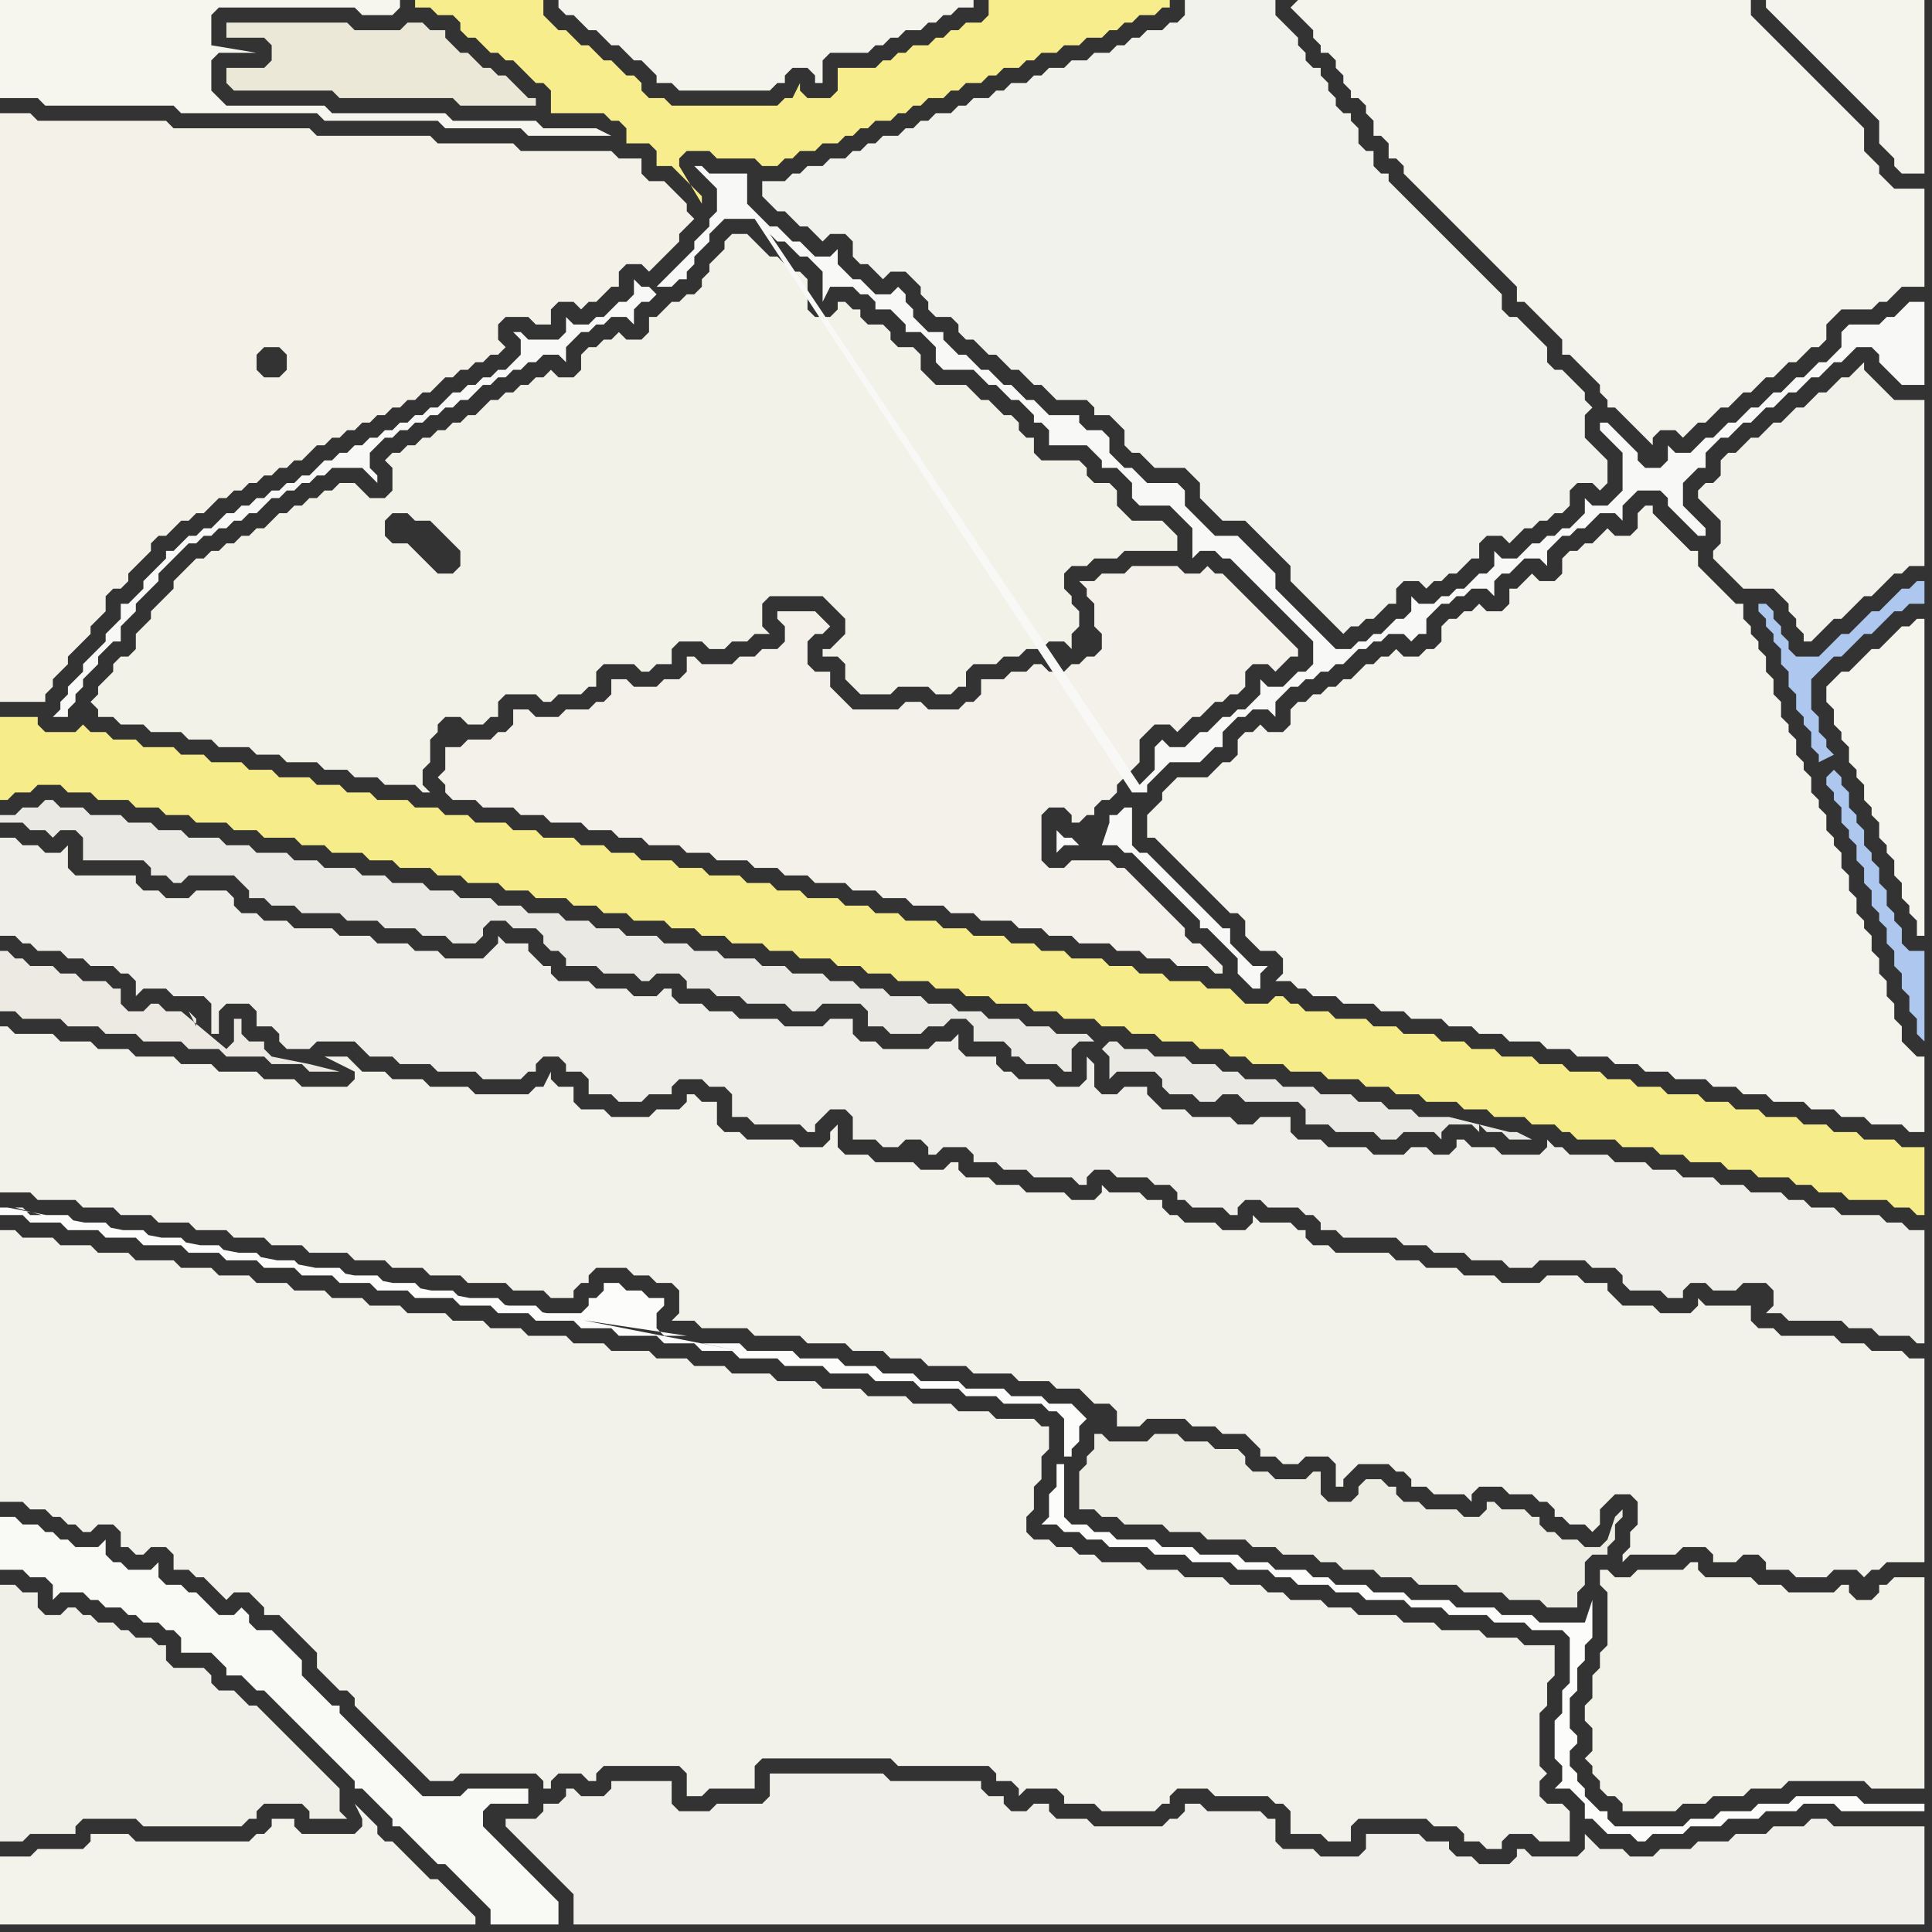 <svg width="256" height="256" xmlns="http://www.w3.org/2000/svg"><rect width="100%" height="100%" fill="#333333" stroke="none"/><script> 
var tempColor;
function hoverPath(evt){
obj = evt.target;
tempColor = obj.getAttribute("fill");
obj.setAttribute("fill","red");
//alert(tempColor);
//obj.setAttribute("stroke","red");}
function recoverPath(evt){
obj = evt.target;
obj.setAttribute("fill", tempColor);
//obj.setAttribute("stroke", tempColor);
}</script><path onmouseover="hoverPath(evt)" onmouseout="recoverPath(evt)" fill="rgb(252,252,251)" d="M  1,160l -1,0 0,1 3,0 1,1 4,0 1,1 4,0 1,1 4,0 1,1 5,0 1,1 4,0 1,1 4,0 1,1 4,0 1,1 4,0 1,1 4,0 1,1 4,0 1,1 5,0 1,1 4,0 1,1 4,0 1,1 5,0 1,1 4,0 1,1 5,0 1,1 4,0 1,1 4,0 1,1 5,0 1,1 5,0 1,1 5,0 1,1 5,0 1,1 5,0 1,1 4,0 1,1 5,0 1,1 1,0 1,1 0,5 1,0 0,-1 1,-1 0,-2 1,-1 -1,-1 0,0 -1,-1 -3,0 -1,-1 -4,0 -1,-1 -5,0 -1,-1 -5,0 -1,-1 -4,0 -1,-1 -4,0 -1,-1 -5,0 -1,-1 -6,0 -1,-1 -5,0 5,1 -97,-19 140,34 -1,0 0,3 -1,1 0,3 -1,1 2,0 1,1 2,0 1,1 2,0 1,1 5,0 1,1 4,0 1,1 5,0 1,1 4,0 1,1 2,0 1,1 4,0 1,1 3,0 1,1 5,0 1,1 4,0 1,1 5,0 1,1 4,0 1,1 4,0 1,1 0,6 -1,1 0,3 -1,1 0,5 1,1 0,2 -1,1 2,0 1,1 1,1 0,2 1,0 1,1 1,1 3,0 1,1 1,0 1,-1 4,0 1,-1 4,0 1,-1 4,0 1,-1 4,0 1,-1 4,0 1,1 11,0 0,-1 -8,0 -1,-1 -8,0 -1,1 -4,0 -1,1 -4,0 -1,1 -3,0 -1,1 -9,0 -1,-1 0,-1 -1,0 -1,-1 -1,-1 0,-1 -1,-1 0,-1 -1,-1 0,-2 1,-1 0,-1 -1,-1 0,-4 1,-1 0,-3 1,-1 0,-2 1,-1 0,-5 -1,3 -6,0 -1,-1 -4,0 -1,-1 -5,0 -1,-1 -5,0 -1,-1 -4,0 -1,-1 -4,0 -1,-1 -2,0 -1,-1 -4,0 -1,-1 -3,0 -1,-1 -5,0 -1,-1 -4,0 -1,-1 -5,0 -1,-1 -2,0 -1,-1 -2,0 -1,-1 0,-7 -140,-34 90,17 -3,0 -1,-1 0,-2 1,-1 0,-1 -2,0 -1,-1 -2,0 -1,-1 -2,0 0,1 -1,1 -1,0 0,1 -1,1 -5,0 -1,-1 -4,0 -1,-1 -5,0 -1,-1 -4,0 -1,-1 -4,0 -1,-1 -4,0 -1,-1 -5,0 -1,-1 -4,0 -1,-1 -4,0 -1,-1 -4,0 -1,-1 -4,0 -1,-1 -4,0 -1,-1 -4,0 -1,-1 -5,0 -1,-1 -1,0 7,2 5,1 5,1 26,5 5,1 5,1 11,2 5,1 20,3 -90,-17Z"/>
<path onmouseover="hoverPath(evt)" onmouseout="recoverPath(evt)" fill="rgb(241,240,232)" d="M  0,212l 0,32 3,0 1,-1 6,0 0,-1 1,-1 7,0 1,1 13,0 1,-1 1,0 0,-1 1,-1 5,0 1,1 0,1 5,0 -1,-1 0,-3 -1,-1 -1,-1 -1,-1 -1,-1 -1,-1 -1,-1 -1,-1 -1,-1 -1,-1 -1,-1 -1,-1 -1,0 -1,-1 -1,-1 -2,0 -1,-1 0,-1 -1,-1 -4,0 -1,-1 0,-2 -1,0 -1,-1 -2,0 -1,-1 -1,0 -1,-1 -2,0 -1,-1 -1,0 -1,-1 -1,0 -1,1 -2,0 -1,-1 0,-2 -2,0 -1,-1 -2,0Z"/>
<path onmouseover="hoverPath(evt)" onmouseout="recoverPath(evt)" fill="rgb(243,242,233)" d="M  25,75l -2,2 0,1 -3,3 0,1 -1,1 -1,1 0,2 -1,1 -1,0 -1,1 0,1 -1,1 -1,1 0,1 -1,1 1,1 0,1 2,0 1,1 3,0 1,1 4,0 1,1 3,0 1,1 4,0 1,1 3,0 1,1 4,0 1,1 3,0 1,1 3,0 1,1 4,0 1,1 1,0 -1,-1 0,-2 1,-1 0,-3 1,-1 0,-1 1,-1 2,0 1,1 2,0 1,-1 1,0 0,-2 1,-1 4,0 1,1 1,0 1,-1 3,0 1,-1 1,0 0,-2 1,-1 4,0 1,1 1,0 1,-1 2,0 0,-2 1,-1 3,0 1,1 2,0 1,-1 2,0 1,-1 2,0 -1,-1 0,-3 1,-1 7,0 1,1 1,1 1,1 0,2 -1,1 -1,1 -1,0 0,1 2,0 1,1 0,2 1,1 1,1 4,0 1,-1 4,0 1,1 2,0 1,-1 1,0 0,-2 1,-1 3,0 1,-1 2,0 1,-1 2,0 1,-1 2,0 1,1 0,-2 1,-1 0,-2 -1,-1 0,-1 -1,-1 0,-2 1,-1 2,0 1,-1 3,0 1,-1 7,0 0,-2 -1,-1 0,0 -1,-1 -4,0 -1,-1 -1,-1 0,-2 -1,-1 -2,0 -1,-1 0,-1 -1,-1 -5,0 -1,-1 0,-2 -1,0 -1,-1 0,-1 -1,-1 -1,0 -1,-1 -1,-1 -1,0 -1,-1 -1,-1 -4,0 -1,-1 -1,-1 0,-2 -1,-1 -2,0 -1,-1 0,-1 -1,-1 -2,0 -1,-1 0,-1 -1,0 -1,-1 -1,0 0,1 -1,1 -2,0 -1,-1 0,-4 -1,-1 -1,0 -1,-1 -1,-1 -1,0 -1,-1 -1,-1 -1,-1 -2,0 -1,1 0,1 -1,1 -1,1 0,1 -1,1 0,1 -1,1 -1,0 -1,1 -1,0 -1,1 -1,1 -1,0 0,2 -1,1 -2,0 -1,-1 -1,1 -1,0 -1,1 -1,0 -1,1 0,2 -1,1 -2,0 -1,-1 -1,1 -1,0 -1,1 -1,0 -1,1 -1,0 -1,1 -1,0 -1,1 -1,1 -1,0 -1,1 -1,0 -1,1 -1,0 -1,1 -1,0 -1,1 -1,0 -1,1 -1,0 -1,1 1,1 0,3 -1,1 -2,0 -1,-1 -1,-1 -2,0 -1,1 -1,0 -1,1 -1,0 -1,1 -1,0 -1,1 -1,0 -1,1 -1,1 -1,0 -1,1 -1,0 -1,1 -1,0 -1,1 -1,0 -1,1 -1,0 -1,1 27,-7 2,0 1,1 2,0 1,1 1,1 1,1 1,1 0,2 -1,1 -2,0 -1,-1 -1,-1 -1,-1 -1,-1 -2,0 -1,-1 0,-2 1,-1 -27,7Z"/>
<path onmouseover="hoverPath(evt)" onmouseout="recoverPath(evt)" fill="rgb(243,241,233)" d="M  72,108l 0,0 1,1 4,0 1,1 3,0 1,1 3,0 1,1 4,0 1,1 3,0 1,1 4,0 1,1 3,0 1,1 3,0 1,1 4,0 1,1 3,0 1,1 3,0 1,1 4,0 1,1 3,0 1,1 4,0 1,1 3,0 1,1 3,0 1,1 4,0 1,1 3,0 1,1 3,0 1,1 4,0 1,1 1,0 0,-1 -1,-1 0,0 -1,-1 -1,-1 -1,0 -1,-1 0,-1 -1,-1 -1,-1 -1,-1 -1,-1 -1,-1 -1,-1 -1,-1 -1,-1 -1,0 -1,-1 -5,0 -1,1 -2,0 -1,-1 0,-6 1,-1 2,0 1,1 0,1 1,0 1,-1 1,0 0,-1 1,-1 1,0 1,-1 0,-1 1,-1 1,-1 1,-1 0,-3 1,-1 1,-1 2,0 1,1 1,-1 0,0 1,-1 1,0 1,-1 1,-1 1,0 1,-1 1,0 1,-1 0,-2 1,-1 2,0 1,1 1,-1 0,0 1,-1 1,0 0,-1 -1,-1 0,0 -1,-1 -1,-1 -1,-1 -1,-1 -1,-1 -1,-1 -1,-1 -1,-1 -1,-1 -1,0 -1,-1 -1,1 -2,0 -1,-1 -6,0 -1,1 -3,0 -1,1 -2,0 1,1 0,1 1,1 0,3 1,1 0,2 -1,1 -1,0 -1,1 -1,0 -1,1 -2,0 -1,-1 -1,0 -1,1 -2,0 -1,1 -3,0 0,2 -1,1 -1,0 -1,1 -4,0 -1,-1 -2,0 -1,1 -6,0 -1,-1 -1,-1 -1,-1 0,-2 -2,0 -1,-1 0,-3 1,-1 1,0 1,-1 -1,-1 0,0 -1,-1 -5,0 0,1 1,1 0,2 -1,1 -2,0 -1,1 -2,0 -1,1 -4,0 -1,-1 -1,0 0,2 -1,1 -2,0 -1,1 -3,0 -1,-1 -2,0 0,2 -1,1 -1,0 -1,1 -3,0 -1,1 -3,0 -1,-1 -2,0 0,2 -1,1 -1,0 -1,1 -3,0 -1,1 -2,0 0,3 -1,1 1,1 0,1 1,1 3,0 1,1 4,0 1,1Z"/>
<path onmouseover="hoverPath(evt)" onmouseout="recoverPath(evt)" fill="rgb(238,237,228)" d="M  147,191l 0,0 -1,-1 -1,0 0,2 -1,1 0,1 -1,1 0,5 2,0 1,1 2,0 1,1 5,0 1,1 4,0 1,1 5,0 1,1 3,0 1,1 4,0 1,1 2,0 1,1 4,0 1,1 4,0 1,1 5,0 1,1 5,0 1,1 4,0 1,1 4,0 0,-2 1,-1 0,-3 1,-1 2,0 0,-1 1,-1 0,-2 1,-1 0,-1 -1,1 -1,3 -1,1 -2,0 -1,-1 -2,0 -1,-1 -1,0 -1,-1 0,-1 -1,0 -1,-1 -3,0 -1,-1 -1,0 0,1 -1,1 -2,0 -1,-1 -4,0 -1,-1 -2,0 -1,-1 0,-1 -1,0 -1,-1 -2,0 -1,1 0,1 -1,1 -3,0 -1,-1 0,-3 -1,0 -1,1 -4,0 -1,-1 -2,0 -1,-1 0,-1 -1,-1 -3,0 -1,-1 -3,0 -1,-1 -3,0 -1,1 -5,0 -1,-2 0,0 1,2Z"/>
<path onmouseover="hoverPath(evt)" onmouseout="recoverPath(evt)" fill="rgb(244,243,236)" d="M  157,103l -1,0 -1,1 -1,1 0,1 -1,1 -1,1 0,3 1,0 1,1 2,2 1,1 5,5 1,1 1,0 1,1 0,2 1,1 1,1 2,0 1,1 0,2 -1,1 2,0 1,1 1,0 1,1 3,0 1,1 4,0 1,1 3,0 1,1 4,0 1,1 3,0 1,1 3,0 1,1 4,0 1,1 3,0 1,1 4,0 1,1 3,0 1,1 3,0 1,1 4,0 1,1 3,0 1,1 3,0 1,1 4,0 1,1 3,0 1,1 3,0 1,1 4,0 1,1 2,0 0,-10 -1,0 -1,-1 -1,-1 0,-2 -1,-1 0,-2 -1,-1 0,-2 -1,-1 0,-2 -1,-1 0,-2 -1,-1 0,-1 -1,-1 0,-2 -1,-1 0,-2 -1,-1 0,-2 -1,-1 0,-1 -1,-1 0,-2 -1,-1 0,-1 -1,-1 0,-2 -1,-1 0,-1 -1,-1 0,-2 -1,-1 0,-1 -1,-1 0,-2 -1,-1 0,-2 -1,-1 0,-2 -1,-1 0,-1 -1,-1 0,-1 -1,-1 0,-2 -1,0 -1,-1 -1,-1 -1,-1 -1,-1 -1,-1 0,-2 -1,0 -1,-1 -1,-1 -1,-1 -1,-1 -1,-1 0,-1 -1,0 -1,1 0,2 -1,1 -2,0 -1,-1 -1,1 0,0 -1,1 -1,0 -1,1 -1,0 -1,1 0,2 -1,1 -2,0 -1,-1 -1,1 -1,1 -1,0 0,2 -1,1 -2,0 -1,-1 -1,1 -1,0 -1,1 -1,0 -1,1 0,2 -1,1 -1,0 -1,1 -2,0 -1,-1 -1,1 -1,0 -1,1 -1,0 -1,1 -1,1 -1,0 -1,1 -1,0 -1,1 -1,0 -1,1 -1,0 -1,1 0,2 -1,1 -2,0 -1,-1 -1,1 -1,0 -1,1 0,2 -1,1 -1,0 -1,1 -1,1Z"/>
<path onmouseover="hoverPath(evt)" onmouseout="recoverPath(evt)" fill="rgb(243,242,233)" d="M  217,208l -1,1 -2,0 -1,-1 -1,0 0,2 1,1 0,7 -1,1 0,2 -1,1 0,3 -1,1 0,2 1,1 0,3 -1,1 1,1 0,1 1,1 0,1 1,1 1,0 1,1 0,1 7,0 1,-1 3,0 1,-1 4,0 1,-1 4,0 1,-1 10,0 1,1 7,0 0,-28 -4,0 -1,1 -1,0 0,1 -1,1 -2,0 -1,-1 0,-1 -1,0 -1,1 -6,0 -1,-1 -3,0 -1,-1 -6,0 -1,-1 0,-1 -1,0 -1,1Z"/>
<path onmouseover="hoverPath(evt)" onmouseout="recoverPath(evt)" fill="rgb(247,236,138)" d="M  0,97l 0,9 1,0 1,-1 2,0 1,-1 3,0 1,1 3,0 1,1 4,0 1,1 3,0 1,1 3,0 1,1 4,0 1,1 3,0 1,1 4,0 1,1 3,0 1,1 4,0 1,1 3,0 1,1 4,0 1,1 3,0 1,1 4,0 1,1 3,0 1,1 4,0 1,1 3,0 1,1 3,0 1,1 4,0 1,1 3,0 1,1 3,0 1,1 4,0 1,1 3,0 1,1 4,0 1,1 3,0 1,1 3,0 1,1 4,0 1,1 3,0 1,1 3,0 1,1 4,0 1,1 3,0 1,1 4,0 1,1 3,0 1,1 3,0 1,1 4,0 1,1 3,0 1,1 2,0 1,1 4,0 1,1 4,0 1,1 4,0 1,1 3,0 1,1 3,0 1,1 4,0 1,1 3,0 1,1 4,0 1,1 3,0 1,1 1,0 1,1 5,0 1,1 4,0 1,1 3,0 1,1 4,0 1,1 3,0 1,1 4,0 1,1 2,0 1,1 3,0 1,1 5,0 1,1 2,0 1,1 1,0 0,-9 -3,0 -1,-1 -4,0 -1,-1 -3,0 -1,-1 -3,0 -1,-1 -4,0 -1,-1 -3,0 -1,-1 -3,0 -1,-1 -4,0 -1,-1 -3,0 -1,-1 -3,0 -1,-1 -4,0 -1,-1 -3,0 -1,-1 -4,0 -1,-1 -3,0 -1,-1 -3,0 -1,-1 -4,0 -1,-1 -3,0 -1,-1 -4,0 -1,-1 -3,0 -1,-1 -1,0 -1,-1 -1,0 -1,1 -3,0 -1,-1 -1,-1 -3,0 -1,-1 -4,0 -1,-1 -3,0 -1,-1 -3,0 -1,-1 -4,0 -1,-1 -3,0 -1,-1 -3,0 -1,-1 -4,0 -1,-1 -3,0 -1,-1 -4,0 -1,-1 -3,0 -1,-1 -3,0 -1,-1 -4,0 -1,-1 -3,0 -1,-1 -3,0 -1,-1 -4,0 -1,-1 -3,0 -1,-1 -4,0 -1,-1 -3,0 -1,-1 -3,0 -1,-1 -4,0 -1,-1 -3,0 -1,-1 -4,0 -1,-1 -3,0 -1,-1 -3,0 -1,-1 -4,0 -1,-1 -3,0 -1,-1 -3,0 -1,-1 -4,0 -1,-1 -3,0 -1,-1 -4,0 -1,-1 -3,0 -1,-1 -4,0 -1,-1 -3,0 -1,-1 -2,0 -1,-1 0,0 -1,1 -4,0 -1,-1 0,-1 -5,0Z"/>
<path onmouseover="hoverPath(evt)" onmouseout="recoverPath(evt)" fill="rgb(246,245,238)" d="M  26,0l -26,0 0,13 5,0 1,1 17,0 1,1 18,0 1,1 15,0 1,1 10,0 1,1 11,0 -2,-1 -7,0 -1,-1 -11,0 -1,-1 -15,0 -1,-1 -13,0 -1,-1 -1,-1 0,-4 1,-1 5,0 -6,-1 0,-4 1,-1 18,0 1,1 4,0 1,-1 0,-1Z"/>
<path onmouseover="hoverPath(evt)" onmouseout="recoverPath(evt)" fill="rgb(247,237,140)" d="M  60,0l -5,0 0,1 2,0 1,1 2,0 1,1 0,1 1,1 1,0 1,1 1,1 1,0 1,1 1,0 1,1 1,1 1,1 1,0 1,1 0,3 7,0 1,1 1,0 1,1 0,2 3,0 1,1 0,2 2,0 1,1 1,1 1,1 1,1 0,1 -3,-5 0,-1 1,-1 3,0 1,1 5,0 1,1 2,0 1,-1 1,0 1,-1 2,0 1,-1 2,0 1,-1 1,0 1,-1 1,0 1,-1 2,0 1,-1 1,0 1,-1 1,0 1,-1 2,0 1,-1 1,0 1,-1 2,0 1,-1 1,0 1,-1 2,0 1,-1 1,0 1,-1 2,0 1,-1 2,0 1,-1 2,0 1,-1 1,0 1,-1 1,0 1,-1 2,0 1,-1 1,0 0,-1 -24,0 0,2 -1,1 -2,0 -1,1 -1,0 -1,1 -1,0 -1,1 -2,0 -1,1 -1,0 -1,1 -1,0 -1,1 -5,0 0,3 -1,1 -3,0 -1,-1 0,-1 -1,2 -1,0 -1,1 -14,0 -1,-1 -2,0 -1,-1 0,-1 -1,-1 -1,0 -1,-1 -1,-1 -1,0 -1,-1 -1,-1 -1,0 -1,-1 -1,-1 -1,0 -1,-1 -1,-1 0,-2Z"/>
<path onmouseover="hoverPath(evt)" onmouseout="recoverPath(evt)" fill="rgb(240,239,233)" d="M  67,241l 0,1 1,1 1,1 1,1 1,1 1,1 1,1 1,1 1,1 1,1 0,4 179,0 0,-13 -12,0 -1,-1 -2,0 -1,1 -4,0 -1,1 -4,0 -1,1 -4,0 -1,1 -4,0 -1,1 -3,0 -1,-1 -3,0 -1,-1 -1,-1 0,2 -1,1 -6,0 -1,-1 -1,0 0,1 -1,1 -4,0 -1,-1 -2,0 -1,-1 0,-1 -3,0 -1,-1 -7,0 0,2 -1,1 -5,0 -1,-1 -4,0 -1,-1 0,-3 -1,0 -1,-1 -7,0 -1,-1 -2,0 0,1 -1,1 -1,0 -1,1 -9,0 -1,-1 -4,0 -1,-1 0,-1 -2,0 -1,1 -2,0 -1,-1 0,-1 -2,0 -1,-1 0,-1 -12,0 -1,-1 -15,0 0,3 -1,1 -6,0 -1,1 -4,0 -1,-1 0,-3 -8,0 0,1 -1,1 -3,0 -1,-1 -1,0 0,1 -1,1 -2,0 0,1 -1,1Z"/>
<path onmouseover="hoverPath(evt)" onmouseout="recoverPath(evt)" fill="rgb(242,242,236)" d="M  102,24l -1,0 0,2 1,1 0,0 1,1 1,0 1,1 1,1 1,0 1,1 1,1 1,-1 2,0 1,1 0,2 1,1 1,0 1,1 1,1 1,-1 2,0 1,1 1,1 0,1 1,1 0,1 1,1 2,0 1,1 0,1 1,1 1,0 1,1 1,1 1,0 1,1 1,1 1,0 1,1 1,1 1,0 1,1 1,1 4,0 1,1 0,1 2,0 1,1 1,1 0,2 1,1 1,0 1,1 1,1 4,0 1,1 1,1 0,2 2,2 1,1 3,0 1,1 1,1 3,3 1,1 0,2 1,1 1,1 1,1 1,1 1,1 1,1 1,1 1,-1 1,0 1,-1 1,0 1,-1 1,-1 1,0 0,-2 1,-1 2,0 1,1 1,-1 1,0 1,-1 1,0 1,-1 1,-1 1,0 0,-2 1,-1 2,0 1,1 1,-1 0,0 1,-1 1,0 1,-1 1,0 1,-1 1,0 1,-1 0,-2 1,-1 2,0 1,1 1,-1 0,-3 -1,-1 0,0 -1,-1 -1,-1 0,-3 1,-1 -1,-1 0,-1 -1,-1 -1,-1 -1,-1 -1,0 -1,-1 0,-2 -1,-1 -1,-1 -1,-1 -1,-1 -1,0 -1,-1 0,-2 -1,-1 -1,-1 -1,-1 -1,-1 -1,-1 -1,-1 -1,-1 -1,-1 -1,-1 -1,-1 -1,-1 -1,-1 -1,-1 -1,-1 -1,-1 0,-1 -1,0 -1,-1 0,-2 -1,0 -1,-1 0,-2 -1,-1 0,-1 -1,0 -1,-1 0,-1 -1,-1 0,-1 -1,-1 0,-1 -1,0 -1,-1 0,-1 -1,-1 0,-1 -1,-1 -1,-1 -1,-1 0,-2 -12,0 0,2 -1,1 -1,0 -1,1 -2,0 -1,1 -1,0 -1,1 -1,0 -1,1 -2,0 -1,1 -2,0 -1,1 -2,0 -1,1 -1,0 -1,1 -2,0 -1,1 -1,0 -1,1 -2,0 -1,1 -1,0 -1,1 -2,0 -1,1 -1,0 -1,1 -1,0 -1,1 -2,0 -1,1 -1,0 -1,1 -1,0 -1,1 -2,0 -1,1 -2,0 -1,1 -1,0 -1,1Z"/>
<path onmouseover="hoverPath(evt)" onmouseout="recoverPath(evt)" fill="rgb(244,243,236)" d="M  108,0l -34,0 0,1 1,1 1,0 1,1 1,1 1,0 1,1 1,1 1,0 1,1 1,1 1,0 1,1 1,1 0,1 2,0 1,1 12,0 1,-1 1,0 0,-1 1,-1 2,0 1,1 0,1 1,0 0,-3 1,-1 5,0 1,-1 1,0 1,-1 1,0 1,-1 2,0 1,-1 1,0 1,-1 1,0 1,-1 2,0 0,-1Z"/>
<path onmouseover="hoverPath(evt)" onmouseout="recoverPath(evt)" fill="rgb(244,243,236)" d="M  171,1l 1,1 1,1 1,1 0,1 1,1 0,1 1,0 1,1 0,1 1,1 0,1 1,1 0,1 1,0 1,1 0,1 1,1 0,2 1,0 1,1 0,2 1,0 1,1 0,1 1,1 1,1 1,1 1,1 1,1 2,2 1,1 1,1 1,1 1,1 1,1 1,1 1,1 1,1 0,2 1,0 1,1 1,1 1,1 2,2 0,2 1,0 1,1 1,1 1,1 1,1 0,1 1,1 0,1 1,0 1,1 1,1 1,1 1,1 1,1 0,-1 1,-1 2,0 1,1 1,-1 1,-1 1,0 1,-1 1,-1 1,0 1,-1 1,-1 1,0 1,-1 1,-1 1,0 1,-1 1,-1 1,0 1,-1 1,-1 1,0 1,-1 0,-2 1,-1 1,-1 4,0 1,-1 1,0 1,-1 1,-1 3,0 0,-13 -4,0 -1,-1 -1,-1 0,-1 -1,-1 -1,-1 0,-3 -1,-1 -1,-1 -1,-1 -1,-1 -1,-1 -1,-1 -1,-1 -1,-1 -1,-1 -1,-1 -1,-1 -1,-1 -1,-1 -1,-1 -1,-1 0,-2 -60,0 -1,1Z"/>
<path onmouseover="hoverPath(evt)" onmouseout="recoverPath(evt)" fill="rgb(242,242,235)" d="M  225,65l 0,1 1,1 1,1 1,1 0,3 -1,1 0,1 1,1 1,1 1,1 1,1 4,0 1,1 1,1 0,1 1,1 0,1 1,1 0,1 1,0 2,-2 1,-1 1,0 1,-1 1,-1 1,-1 1,0 1,-1 1,-1 1,-1 1,0 1,-1 2,0 0,-22 -4,0 -1,-1 -1,-1 -1,-1 -1,-1 0,-1 -1,1 0,0 -1,1 -1,0 -1,1 -1,1 -1,0 -1,1 -1,1 -1,0 -1,1 -1,1 -1,0 -1,1 -1,1 -1,0 -1,1 -1,1 -1,0 -1,1 0,2 -1,1 -1,0 -1,1Z"/>
<path onmouseover="hoverPath(evt)" onmouseout="recoverPath(evt)" fill="rgb(245,244,236)" d="M  241,0l -7,0 0,1 1,1 0,0 1,1 1,1 1,1 1,1 1,1 1,1 1,1 1,1 1,1 1,1 1,1 1,1 1,1 1,1 0,3 2,2 0,1 1,1 3,0 0,-23Z"/>
<path onmouseover="hoverPath(evt)" onmouseout="recoverPath(evt)" fill="rgb(243,241,232)" d="M  0,18l 0,75 6,0 0,-1 1,-1 0,-1 1,-1 1,-1 0,-1 3,-3 0,-1 1,-1 1,-1 0,-2 1,-1 1,0 1,-1 0,-1 1,-1 1,-1 1,-1 0,-1 1,-1 1,0 1,-1 1,-1 1,0 1,-1 1,0 1,-1 1,-1 1,0 1,-1 1,0 1,-1 1,0 1,-1 1,0 1,-1 1,0 1,-1 1,0 1,-1 1,-1 1,0 1,-1 1,0 1,-1 1,0 1,-1 1,0 1,-1 1,0 1,-1 1,0 1,-1 1,0 1,-1 1,0 1,-1 1,-1 1,0 1,-1 1,0 1,-1 1,0 1,-1 1,0 1,-1 -1,-1 0,-2 1,-1 3,0 1,1 2,0 0,-2 1,-1 2,0 1,1 1,-1 1,0 1,-1 1,-1 1,0 0,-2 1,-1 2,0 1,1 1,-1 0,0 1,-1 1,-1 1,-1 0,-1 1,-1 1,-1 -1,-1 0,-1 -1,-1 -1,-1 -1,-1 -2,0 -1,-1 0,-2 -3,0 -1,-1 -12,0 -1,-1 -10,0 -1,-1 -15,0 -1,-1 -18,0 -1,-1 -17,0 -1,-1 -4,0 0,3 38,31 -1,1 -2,0 -1,-1 0,-2 1,-1 2,0 1,1 0,2 -38,-31Z"/>
<path onmouseover="hoverPath(evt)" onmouseout="recoverPath(evt)" fill="rgb(239,238,232)" d="M  0,114l 0,10 2,0 1,1 1,0 1,1 3,0 1,1 2,0 1,1 3,0 1,1 1,0 1,1 0,2 1,-1 3,0 1,1 4,0 1,1 0,4 1,0 0,-3 1,-1 3,0 1,1 0,2 2,0 1,1 0,1 1,1 3,0 1,-1 5,0 1,1 1,1 3,0 1,1 4,0 1,1 5,0 1,1 5,0 1,-1 1,0 0,-1 1,-1 2,0 1,1 0,1 2,0 1,1 0,2 3,0 1,1 3,0 1,-1 3,0 0,-1 1,-1 3,0 1,1 2,0 1,1 0,3 2,0 1,1 6,0 1,1 1,0 0,-1 1,-1 1,-1 2,0 1,1 0,3 3,0 1,1 2,0 1,-1 2,0 1,1 0,1 1,0 1,-1 3,0 1,1 0,1 3,0 1,1 3,0 1,1 5,0 1,1 1,0 0,-1 1,-1 2,0 1,1 4,0 1,1 2,0 1,1 0,1 1,0 1,1 4,0 1,1 1,0 0,-1 1,-1 2,0 1,1 4,0 1,1 1,0 1,1 0,1 2,0 1,1 7,0 1,1 3,0 1,1 4,0 1,1 4,0 1,1 3,0 1,-1 6,0 1,1 3,0 1,1 0,1 1,1 4,0 1,1 2,0 0,-1 1,-1 2,0 1,1 3,0 1,-1 3,0 1,1 0,2 -1,1 2,0 1,1 7,0 1,1 3,0 1,1 4,0 1,1 1,0 0,-15 -2,0 -1,-1 -2,0 -1,-1 -5,0 -1,-1 -3,0 -1,-1 -2,0 -1,-1 -4,0 -1,-1 -3,0 -1,-1 -4,0 -1,-1 -3,0 -1,-1 -4,0 -1,-1 -5,0 -1,-1 -1,0 -1,-1 0,1 -1,1 -5,0 -1,-1 -3,0 -1,-1 -1,0 0,1 -1,1 -2,0 -1,-1 -2,0 -1,1 -4,0 -1,-1 -5,0 -1,-1 -3,0 -1,-1 0,-2 -4,0 -1,1 -2,0 -1,-1 -5,0 -1,-1 -3,0 -1,-1 -1,-1 0,-1 -3,0 -1,1 -2,0 -1,-1 0,-3 -1,-1 0,3 -1,1 -3,0 -1,-1 -4,0 -1,-1 -1,0 -1,-1 0,-1 -4,0 -1,-1 0,-2 -1,1 -2,0 -1,1 -6,0 -1,-1 -2,0 -1,-1 0,-2 -3,0 -1,1 -5,0 -1,-1 -5,0 -1,-1 -3,0 -1,-1 -3,0 -1,-1 0,-1 -1,0 -1,1 -3,0 -1,-1 -4,0 -1,-1 -4,0 -1,-1 0,-1 -1,0 -1,-1 -1,-1 0,-1 -3,0 -1,-1 0,1 -1,1 0,0 -1,1 -5,0 -1,-1 -3,0 -1,-1 -4,0 -1,-1 -4,0 -1,-1 -5,0 -1,-1 -3,0 -1,-1 -2,0 -1,-1 0,-1 -1,-1 -4,0 -1,1 -3,0 -1,-1 -2,0 -1,-1 0,-1 -8,0 -1,-1 0,-3 -1,1 -2,0 -1,-1 -2,0 -1,-1 -2,0Z"/>
<path onmouseover="hoverPath(evt)" onmouseout="recoverPath(evt)" fill="rgb(243,242,235)" d="M  1,246l -1,0 0,9 63,0 0,-1 -1,-1 -3,-3 -1,-1 -1,0 -1,-1 -1,-1 -1,-1 -1,-1 -1,-1 -1,0 -1,-1 0,-1 -1,-1 -1,-1 -1,-1 1,2 0,1 -1,1 -7,0 -1,-1 0,-1 -3,0 0,1 -1,1 -1,0 -1,1 -15,0 -1,-1 -5,0 0,1 -1,1 -6,0 -1,1Z"/>
<path onmouseover="hoverPath(evt)" onmouseout="recoverPath(evt)" fill="rgb(235,232,215)" d="M  47,4l 0,0 -1,-1 -16,0 0,2 5,0 1,1 0,2 -1,1 -5,0 0,2 1,1 13,0 1,1 15,0 1,1 10,0 0,-1 -1,0 -1,-1 -1,-1 -1,-1 -1,0 -1,-1 -1,0 -1,-1 -1,-1 -1,0 -1,-1 -1,-1 0,-1 -2,0 -1,-1 -2,0 -1,1Z"/>
<path onmouseover="hoverPath(evt)" onmouseout="recoverPath(evt)" fill="rgb(243,242,234)" d="M  141,238l 0,1 4,0 1,1 7,0 1,-1 1,0 0,-1 1,-1 4,0 1,1 7,0 1,1 1,0 1,1 0,3 4,0 1,1 3,0 0,-2 1,-1 9,0 1,1 3,0 1,1 0,1 2,0 1,1 2,0 0,-1 1,-1 3,0 1,1 4,0 0,-4 -1,-1 -2,0 -1,-1 0,-2 1,-1 -1,-1 0,-7 1,-1 0,-3 1,-1 0,-4 -4,0 -1,-1 -4,0 -1,-1 -5,0 -1,-1 -4,0 -1,-1 -5,0 -1,-1 -3,0 -1,-1 -4,0 -1,-1 -2,0 -1,-1 -4,0 -1,-1 -5,0 -1,-1 -4,0 -1,-1 -5,0 -1,-1 -2,0 -1,-1 -2,0 -1,-1 -2,0 -1,-1 0,-2 1,-1 0,-3 1,-1 0,-3 1,-1 0,-3 -1,0 -1,-1 -5,0 -1,-1 -4,0 -1,-1 -5,0 -1,-1 -5,0 -1,-1 -5,0 -1,-1 -5,0 -1,-1 -5,0 -1,-1 -4,0 -1,-1 -4,0 -1,-1 -5,0 -1,-1 -4,0 -1,-1 -5,0 -1,-1 -4,0 -1,-1 -4,0 -1,-1 -5,0 -1,-1 -4,0 -1,-1 -4,0 -1,-1 -4,0 -1,-1 -4,0 -1,-1 -4,0 -1,-1 -4,0 -1,-1 -5,0 -1,-1 -4,0 -1,-1 -4,0 -1,-1 -4,0 -1,-1 -2,0 0,36 3,0 1,1 2,0 1,1 1,0 1,1 1,0 1,1 1,0 1,-1 2,0 1,1 0,2 1,0 1,1 1,0 1,-1 2,0 1,1 0,2 2,0 1,1 1,0 1,1 2,2 1,-1 2,0 1,1 1,1 0,1 2,0 1,1 1,1 1,1 1,1 1,1 0,2 1,1 1,1 1,1 1,0 1,1 0,1 1,1 1,1 1,1 1,1 1,1 1,1 1,1 1,1 1,1 1,1 3,0 1,-1 10,0 1,1 0,1 1,0 0,-1 1,-1 3,0 1,1 1,0 0,-1 1,-1 10,0 1,1 0,3 2,0 1,-1 6,0 0,-3 1,-1 17,0 1,1 12,0 1,1 0,1 2,0 1,1 0,1 1,-1 4,0 1,1Z"/>
<path onmouseover="hoverPath(evt)" onmouseout="recoverPath(evt)" fill="rgb(245,244,237)" d="M  243,90l 0,0 -1,1 0,2 1,1 0,2 1,1 0,1 1,1 0,2 1,1 0,1 1,1 0,2 1,1 0,1 1,1 0,2 1,1 0,1 1,1 0,2 1,1 0,2 1,1 0,1 1,1 0,2 1,0 0,-42 -1,0 -1,1 -1,0 -1,1 -2,2 -1,0 -2,2 -1,1 -1,0 -1,1Z"/>
<path onmouseover="hoverPath(evt)" onmouseout="recoverPath(evt)" fill="rgb(249,249,245)" d="M  0,207l 0,1 3,0 1,1 2,0 1,1 0,2 1,-1 3,0 1,1 1,0 1,1 2,0 1,1 1,0 1,1 2,0 1,1 1,0 1,1 0,2 4,0 1,1 1,1 0,1 2,0 1,1 1,1 1,0 1,1 1,1 2,2 1,1 1,1 1,1 1,1 1,1 1,1 1,1 1,1 0,1 1,0 1,1 1,1 1,1 1,1 0,1 1,0 1,1 1,1 3,3 1,0 1,1 1,1 1,1 1,1 1,1 1,1 0,2 9,0 0,-3 -1,-1 0,0 -1,-1 -1,-1 -1,-1 -1,-1 -1,-1 -1,-1 -1,-1 -1,-1 -1,-1 0,-2 1,-1 5,0 0,-2 -8,0 -1,1 -5,0 -1,-1 -1,-1 -1,-1 -1,-1 -1,-1 -1,-1 -1,-1 -1,-1 -1,-1 -1,-1 -1,-1 0,-1 -1,0 -1,-1 -1,-1 -1,-1 -1,-1 0,-2 -1,-1 -1,-1 -1,-1 -1,-1 -2,0 -1,-1 0,-1 -1,-1 -1,1 -2,0 -1,-1 -1,-1 -1,-1 -1,0 -1,-1 -2,0 -1,-1 0,-2 -1,1 -3,0 -1,-1 -1,0 -1,-1 0,-2 -1,1 -3,0 -1,-1 -1,0 -1,-1 -1,0 -1,-1 -2,0 -1,-1 -2,0Z"/>
<path onmouseover="hoverPath(evt)" onmouseout="recoverPath(evt)" fill="rgb(234,233,228)" d="M  5,107l -2,0 -1,1 -2,0 0,1 3,0 1,1 2,0 1,1 1,-1 2,0 1,1 0,3 8,0 1,1 0,1 2,0 1,1 1,0 1,-1 6,0 1,1 1,1 0,1 2,0 1,1 3,0 1,1 5,0 1,1 4,0 1,1 4,0 1,1 3,0 1,1 3,0 1,-1 0,-1 1,-1 2,0 1,1 3,0 1,1 0,1 1,1 1,0 1,1 0,1 4,0 1,1 4,0 1,1 1,0 1,-1 3,0 1,1 0,1 3,0 1,1 3,0 1,1 5,0 1,1 3,0 1,-1 5,0 1,1 0,2 2,0 1,1 4,0 1,-1 2,0 1,-1 2,0 1,1 0,2 4,0 1,1 0,1 1,0 1,1 4,0 1,1 1,0 0,-3 1,-1 2,0 -1,-1 -4,0 -1,-1 -3,0 -1,-1 -4,0 -1,-1 -3,0 -1,-1 -3,0 -1,-1 -4,0 -1,-1 -3,0 -1,-1 -3,0 -1,-1 -4,0 -1,-1 -3,0 -1,-1 -4,0 -1,-1 -3,0 -1,-1 -3,0 -1,-1 -4,0 -1,-1 -3,0 -1,-1 -3,0 -1,-1 -4,0 -1,-1 -3,0 -1,-1 -4,0 -1,-1 -3,0 -1,-1 -4,0 -1,-1 -3,0 -1,-1 -4,0 -1,-1 -3,0 -1,-1 -4,0 -1,-1 -3,0 -1,-1 -4,0 -1,-1 -3,0 -1,-1 -3,0 -1,-1 -4,0 -1,-1 -3,0 -1,-1 -1,0 -1,1 141,32 1,1 0,3 1,-1 5,0 1,1 0,1 1,1 3,0 1,1 2,0 1,-1 2,0 1,1 7,0 1,1 0,2 3,0 1,1 5,0 1,1 2,0 1,-1 4,0 1,1 0,-1 1,-1 3,0 1,1 0,-1 1,1 2,0 1,1 3,0 -2,-1 -1,0 -8,-2 -4,0 -1,-1 -3,0 -1,-1 -3,0 -1,-1 -4,0 -1,-1 -4,0 -1,-1 -4,0 -1,-1 -2,0 -1,-1 -3,0 -1,-1 -4,0 -1,-1 -3,0 -1,-1 -1,0 -1,1 -141,-32Z"/>
<path onmouseover="hoverPath(evt)" onmouseout="recoverPath(evt)" fill="rgb(236,234,227)" d="M  24,134l -2,0 -1,-1 -1,0 -1,1 -2,0 -1,-1 0,-2 -1,0 -1,-1 -3,0 -1,-1 -2,0 -1,-1 -3,0 -1,-1 -1,0 -1,-1 -1,0 0,8 2,0 1,1 5,0 1,1 4,0 1,1 4,0 1,1 5,0 1,1 4,0 1,1 5,0 1,1 4,0 1,1 4,0 -4,-1 -5,-1 -1,-1 0,-1 -2,0 -1,-1 0,-2 -1,0 0,3 -1,1 -6,-5 1,0 1,1 0,1 -1,-2Z"/>
<path onmouseover="hoverPath(evt)" onmouseout="recoverPath(evt)" fill="rgb(248,249,247)" d="M  142,111l -1,0 -1,-1 0,3 1,-1 2,0 -1,-1 4,1 2,0 1,1 1,0 1,1 2,2 1,1 4,4 1,1 0,1 1,0 2,2 1,1 1,1 0,2 1,1 1,1 1,0 0,-2 1,-1 -2,0 -1,-1 -1,-1 -1,-1 0,-2 -1,0 -1,-1 -1,-1 -1,-1 -1,-1 -1,-1 -1,-1 -1,-1 -1,-1 -1,-1 -1,-1 -1,0 -1,-1 0,-5 -1,0 -1,1 -1,0 0,1 -1,3 -4,-1 8,-6 2,0 0,-1 1,-1 2,-2 4,0 1,-1 1,-1 1,0 0,-2 1,-1 1,-1 1,0 1,-1 2,0 1,1 0,-2 1,-1 1,-1 1,0 1,-1 1,0 1,-1 1,0 1,-1 1,0 1,-1 1,-1 1,0 1,-1 1,0 1,-1 2,0 1,1 1,-1 1,0 0,-2 1,-1 1,-1 1,0 1,-1 1,0 1,-1 2,0 1,1 0,-2 1,-1 1,0 1,-1 1,-1 2,0 1,1 0,-2 1,-1 1,-1 1,0 1,-1 1,0 1,-1 1,-1 2,0 1,1 0,-2 1,-1 1,-1 3,0 1,1 0,1 1,1 1,1 1,1 1,1 1,0 0,-1 -1,-1 0,0 -1,-1 -1,-1 0,-3 1,-1 1,-1 1,0 0,-2 1,-1 1,-1 1,0 1,-1 1,-1 1,0 1,-1 1,-1 1,0 1,-1 1,-1 1,0 1,-1 1,-1 1,0 1,-1 1,-1 1,0 1,-1 1,-1 2,0 1,1 0,1 2,2 1,1 3,0 0,-11 -2,0 -1,1 0,0 -1,1 -1,0 -1,1 -4,0 -1,1 0,2 -1,1 -1,1 -1,0 -1,1 -1,1 -1,0 -2,2 -1,0 -1,1 -1,1 -1,0 -1,1 -1,1 -1,0 -1,1 -1,1 -1,0 -1,1 -1,1 -2,0 -1,-1 0,2 -1,1 -2,0 -1,-1 0,-1 -1,-1 -1,-1 -1,-1 -1,-1 -1,0 0,1 1,1 0,0 1,1 1,1 0,5 -1,1 -1,1 -2,0 -1,-1 0,2 -1,1 -1,1 -1,0 -1,1 -1,0 -1,1 -1,0 -2,2 -2,0 -1,-1 0,2 -1,1 -1,0 -1,1 -1,1 -1,0 -1,1 -1,0 -1,1 -2,0 -1,-1 0,2 -1,1 -1,0 -1,1 -1,1 -1,0 -1,1 -1,0 -1,1 -2,0 -1,-1 -1,-1 -1,-1 -1,-1 -1,-1 -1,-1 -1,-1 -1,-1 0,-2 -2,-2 -1,-1 -1,-1 -1,-1 -3,0 -1,-1 -1,-1 -1,-1 -1,-1 0,-2 -1,-1 -4,0 -1,-1 -1,-1 -1,0 -1,-1 -1,-1 0,-2 -1,-1 -2,0 -1,-1 0,-1 -4,0 -1,-1 -1,-1 -1,0 -1,-1 -1,-1 -1,0 -1,-1 -1,-1 -1,0 -1,-1 -1,-1 -1,0 -1,-1 -1,-1 0,-1 -2,0 -1,-1 -1,-1 0,-1 -1,-1 0,-1 -1,-1 -1,1 -2,0 -1,-1 -1,-1 -1,0 -1,-1 -1,-1 0,-2 -1,1 -2,0 -1,-1 -1,-1 -1,0 -1,-1 -1,-1 -1,0 -1,-1 -1,-1 -1,-1 0,-4 -5,0 -1,-1 -1,0 1,1 1,1 0,0 1,1 0,3 -1,1 0,1 -1,1 -1,1 0,1 -1,1 -1,1 -1,1 -1,1 -1,1 2,0 1,-1 1,0 0,-1 1,-1 0,-1 1,-1 1,-1 0,-1 1,-1 1,-1 4,0 50,76 -8,6 -55,-72 -1,-1 -1,0 -1,-1 0,2 -1,1 -1,0 -1,1 -1,1 -1,0 -1,1 -2,0 -1,-1 0,2 -1,1 -4,0 -1,-1 -1,0 1,1 0,2 -2,2 -1,0 -1,1 -1,0 -1,1 -1,0 -1,1 -1,0 -1,1 -1,1 -1,0 -1,1 -1,0 -1,1 -1,0 -1,1 -1,0 -1,1 -1,0 -1,1 -1,0 -1,1 -1,0 -1,1 -1,0 -1,1 -1,1 -1,0 -1,1 -1,0 -1,1 -1,0 -1,1 -1,0 -1,1 -1,0 -1,1 -1,0 -2,2 -1,0 -1,1 -1,0 -2,2 -1,0 0,1 -1,1 -2,2 0,1 -1,1 -1,1 -1,0 0,2 -1,1 -1,1 0,1 -2,2 -1,1 0,1 -1,1 -1,1 0,1 -1,1 0,1 -1,1 2,0 0,-1 1,-1 0,-1 1,-1 0,-1 1,-1 1,-1 0,-1 1,-1 1,-1 1,0 0,-2 1,-1 1,-1 0,-1 1,-1 1,-1 1,-1 0,-1 1,-1 1,-1 1,-1 1,-1 1,0 1,-1 1,0 1,-1 1,0 1,-1 1,0 1,-1 1,0 1,-1 1,-1 1,0 1,-1 1,0 1,-1 1,0 1,-1 1,0 1,-1 4,0 1,1 1,1 0,-1 -1,-1 0,-2 2,-2 1,0 1,-1 1,0 1,-1 1,0 1,-1 1,0 1,-1 1,0 1,-1 1,0 1,-1 1,-1 1,0 1,-1 1,0 1,-1 1,0 1,-1 1,0 1,-1 2,0 1,1 0,-2 1,-1 1,-1 1,0 1,-1 1,0 1,-1 2,0 1,1 0,-2 1,-1 1,0 1,-1 55,72 -40,-80 1,1 1,0 1,1 1,1 1,0 1,1 1,1 0,4 1,-2 3,0 1,1 1,0 1,1 0,1 2,0 1,1 1,1 0,1 2,0 1,1 1,1 0,2 1,1 4,0 1,1 1,1 1,0 1,1 1,1 1,0 1,1 1,1 0,1 1,0 1,1 0,2 5,0 1,1 1,1 0,1 2,0 1,1 1,1 0,2 1,1 4,0 1,1 1,1 1,1 0,4 1,-1 2,0 1,1 1,0 1,1 1,1 1,1 1,1 1,1 1,1 1,1 1,1 1,1 1,1 1,1 0,3 -1,1 -1,0 -1,1 -1,1 -2,0 -1,-1 0,2 -1,1 -1,1 -1,0 -1,1 -1,0 -1,1 -1,1 -1,0 -1,1 -1,1 -2,0 -1,-1 -1,1 0,3 -1,1 -1,1 -49,-73 40,80Z"/>
<path onmouseover="hoverPath(evt)" onmouseout="recoverPath(evt)" fill="rgb(242,241,234)" d="M  234,207l 0,1 3,0 1,1 4,0 1,-1 3,0 1,1 0,0 1,-1 1,0 1,-1 5,0 0,-27 -2,0 -1,-1 -4,0 -1,-1 -3,0 -1,-1 -7,0 -1,-1 -2,0 -1,-1 0,-2 -6,0 -1,-1 0,1 -1,1 -4,0 -1,-1 -4,0 -1,-1 -1,-1 0,-1 -3,0 -1,-1 -4,0 -1,1 -5,0 -1,-1 -4,0 -1,-1 -4,0 -1,-1 -3,0 -1,-1 -7,0 -1,-1 -2,0 -1,-1 0,-1 -1,0 -1,-1 -4,0 -1,-1 0,1 -1,1 -3,0 -1,-1 -4,0 -1,-1 -1,0 -1,-1 0,-1 -2,0 -1,-1 -4,0 -1,-1 0,1 -1,1 -3,0 -1,-1 -5,0 -1,-1 -3,0 -1,-1 -3,0 -1,-1 0,-1 -1,0 -1,1 -3,0 -1,-1 -5,0 -1,-1 -3,0 -1,-1 0,-3 -1,1 0,1 -1,1 -3,0 -1,-1 -6,0 -1,-1 -2,0 -1,-1 0,-3 -2,0 -1,-1 -1,0 0,1 -1,1 -3,0 -1,1 -5,0 -1,-1 -3,0 -1,-1 0,-2 -2,0 -1,-1 0,-1 -1,2 -1,0 -1,1 -7,0 -1,-1 -5,0 -1,-1 -4,0 -1,-1 -3,0 -1,-1 -1,-1 -3,0 4,2 0,1 -1,1 -6,0 -1,-1 -4,0 -1,-1 -5,0 -1,-1 -4,0 -1,-1 -5,0 -1,-1 -4,0 -1,-1 -4,0 -1,-1 -5,0 -1,-1 -1,0 0,22 4,0 1,1 5,0 1,1 4,0 1,1 4,0 1,1 4,0 1,1 4,0 1,1 4,0 1,1 4,0 1,1 5,0 1,1 4,0 1,1 4,0 1,1 4,0 1,1 5,0 1,1 4,0 1,1 3,0 0,-1 1,-1 1,0 0,-1 1,-1 4,0 1,1 2,0 1,1 2,0 1,1 0,3 -1,1 3,0 1,1 6,0 1,1 6,0 1,1 5,0 1,1 4,0 1,1 4,0 1,1 5,0 1,1 5,0 1,1 4,0 1,1 3,0 1,1 1,1 2,0 1,1 0,2 3,0 1,-1 5,0 1,1 3,0 1,1 3,0 1,1 1,1 0,1 2,0 1,1 2,0 1,-1 3,0 1,1 0,3 1,0 0,-1 1,-1 1,-1 4,0 1,1 1,0 1,1 0,1 2,0 1,1 4,0 1,1 0,-1 1,-1 3,0 1,1 3,0 1,1 1,0 1,1 0,1 1,0 1,1 2,0 1,1 1,-1 0,-2 1,-1 1,-1 2,0 1,1 0,3 -1,1 0,2 -1,1 0,1 1,-1 6,0 1,-1 3,0 1,1 0,1 3,0 1,-1 2,0 1,1 -2,-35 0,0 2,35Z"/>
<path onmouseover="hoverPath(evt)" onmouseout="recoverPath(evt)" fill="rgb(173,199,238)" d="M  242,103l 0,1 1,1 0,1 1,1 0,2 1,1 0,1 1,1 0,2 1,1 0,2 1,1 0,2 1,1 0,1 1,1 0,2 1,1 0,2 1,1 0,2 1,1 0,2 1,1 0,2 1,1 0,-12 -2,0 -1,-1 0,-2 -1,-1 0,-1 -1,-1 0,-2 -1,-1 0,-2 -1,-1 0,-1 -1,-1 0,-2 -1,-1 0,-1 -1,-1 0,-2 -1,-1 0,-1 -1,-1 -1,1 1,-3 -1,-1 0,-1 -1,-1 0,-2 -1,-1 0,-4 1,-1 2,-2 1,0 3,-3 1,0 1,-1 1,-1 1,-1 1,0 1,-1 2,0 0,-3 -1,0 -1,1 -1,0 -3,3 -1,0 -1,1 -1,1 -1,1 -1,0 -1,1 -1,1 -1,1 -3,0 -1,-1 0,-1 -1,-1 0,-1 -1,-1 0,-1 -1,-1 -1,0 0,1 1,1 0,1 1,1 0,1 1,1 0,2 1,1 0,2 1,1 0,2 1,1 0,1 1,1 0,2 1,1 0,1 2,-1 -1,3Z"/>
</svg>